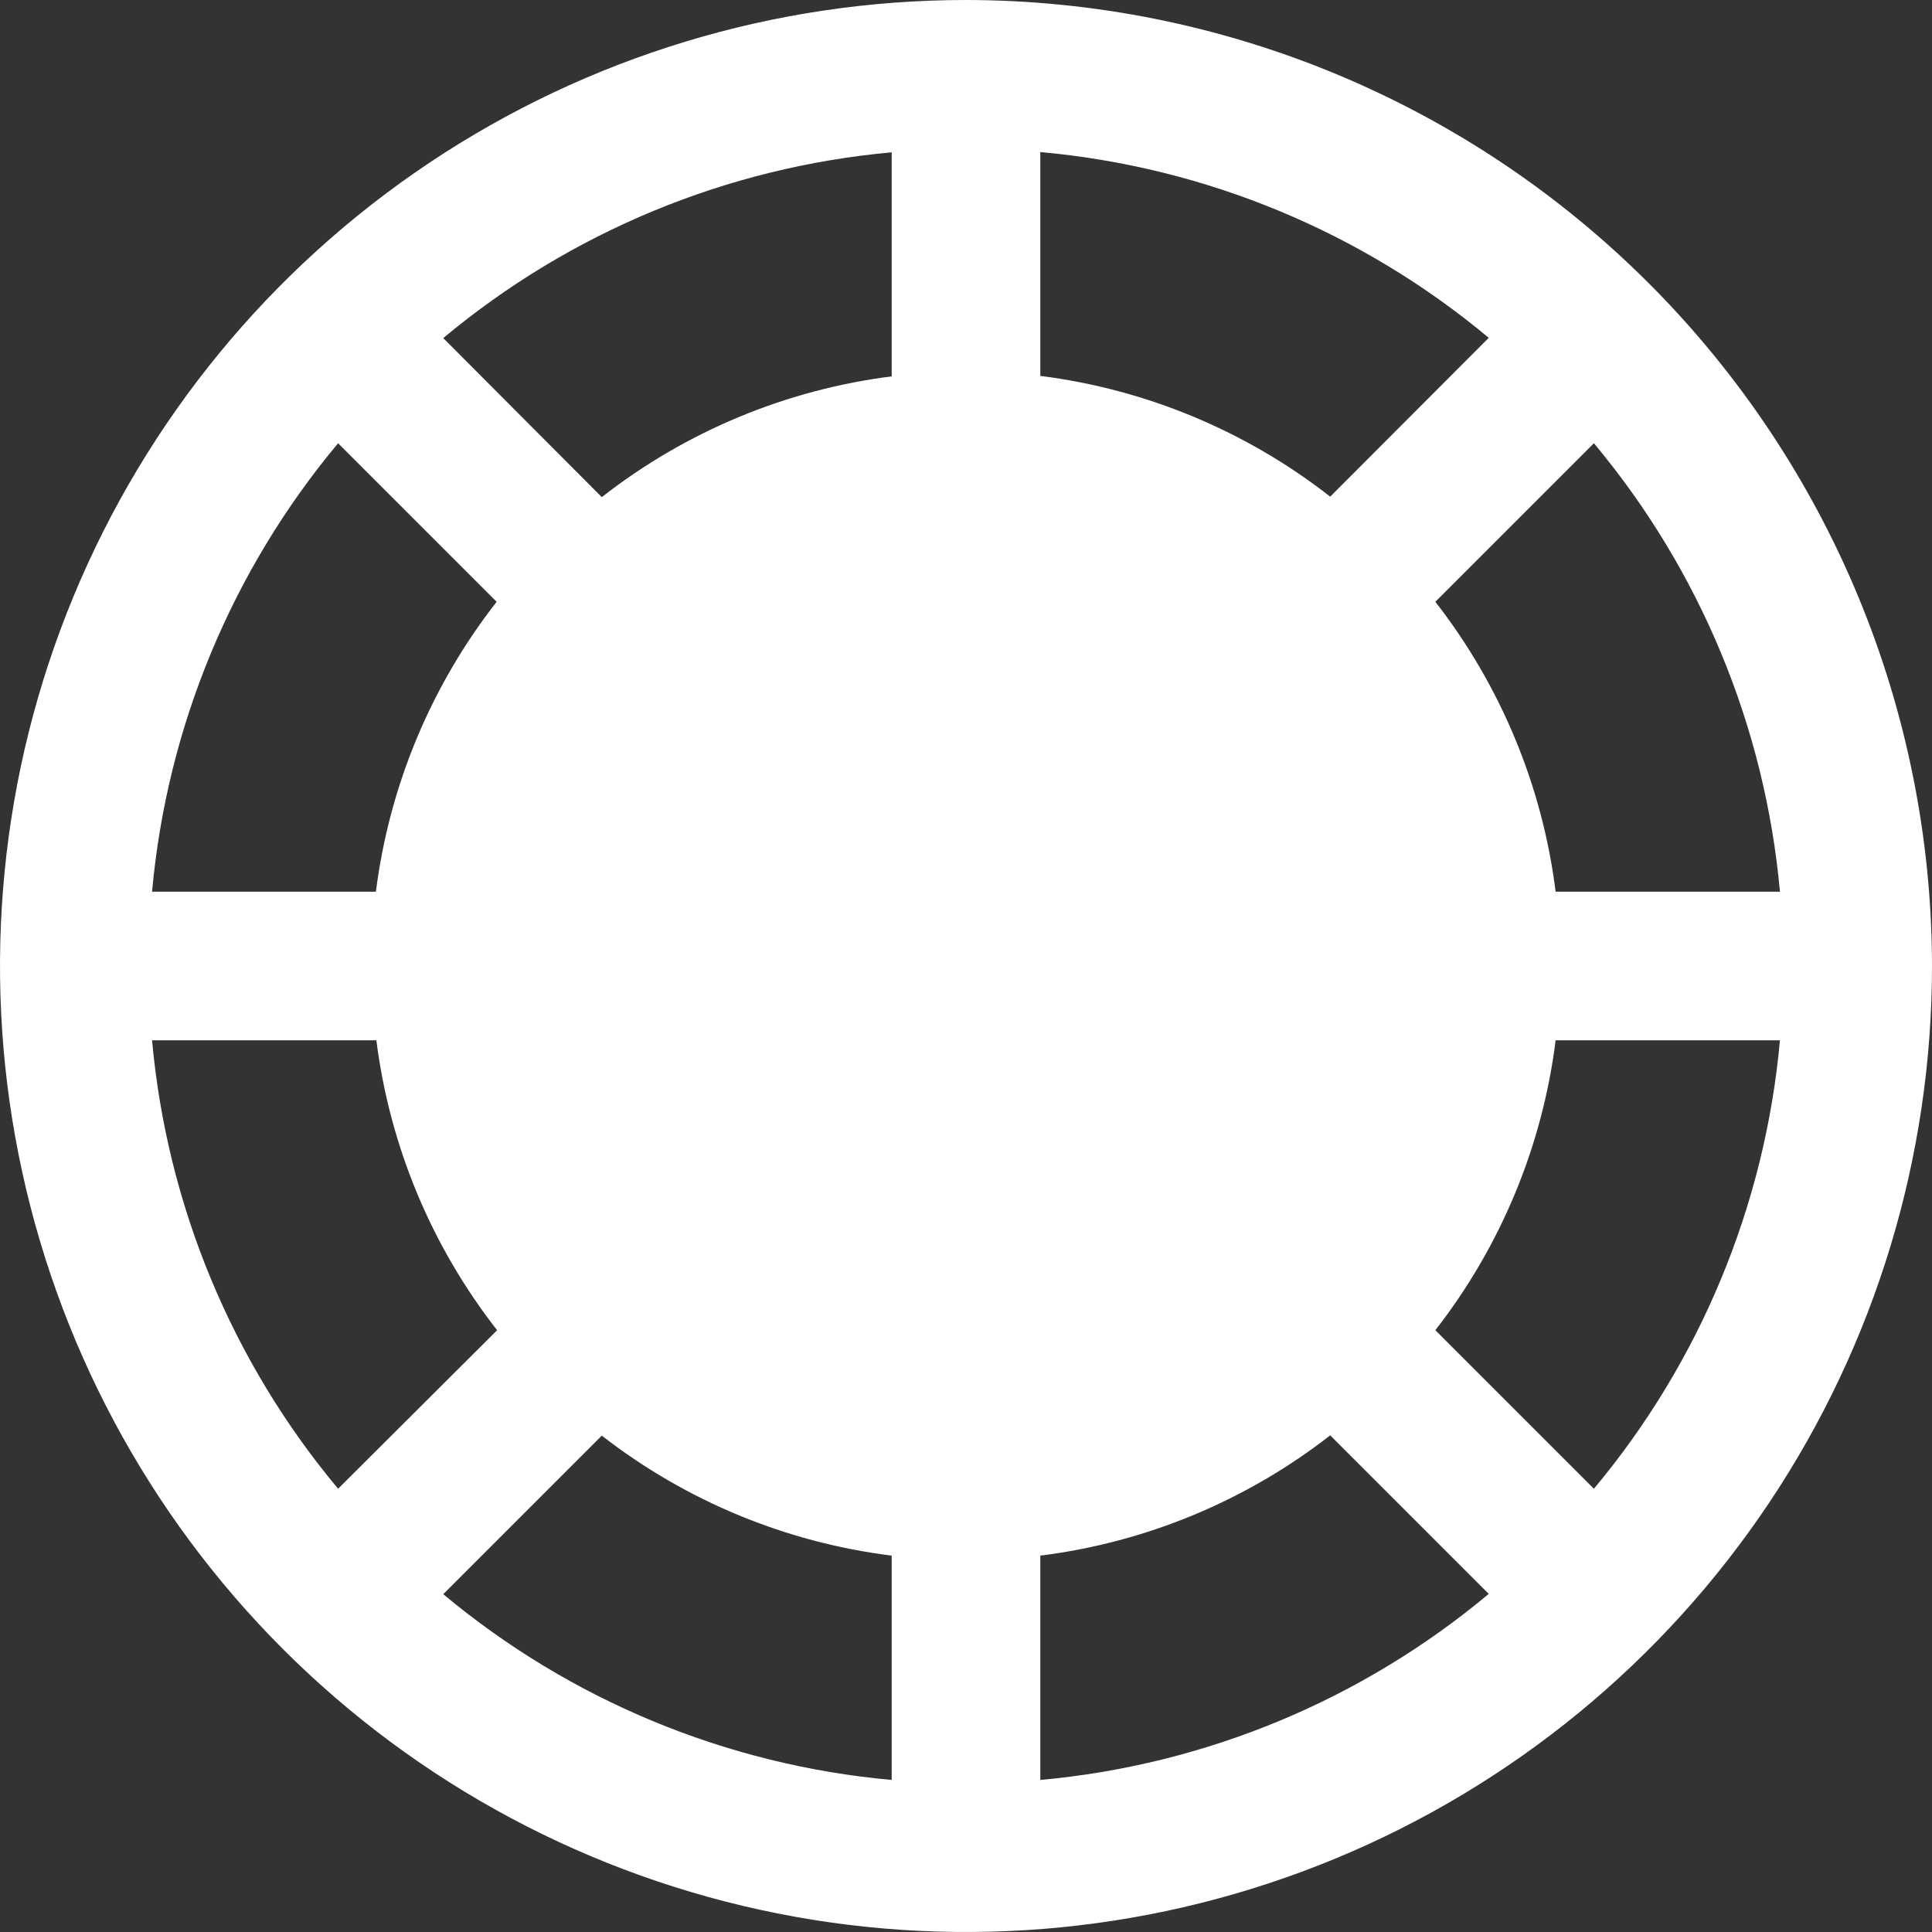 <svg width="208" height="208" viewBox="0 0 208 208" fill="none" xmlns="http://www.w3.org/2000/svg">
<rect x="0" y="0" width="208" height="208" fill="#333333" stroke="none"/>
<path d="M104 0C83.431 0 63.324 6.099 46.221 17.527C29.118 28.955 15.788 45.197 7.917 64.201C0.045 83.204 -2.014 104.115 1.998 124.289C6.011 144.463 15.916 162.994 30.461 177.539C45.006 192.084 63.537 201.989 83.711 206.002C103.885 210.015 124.796 207.955 143.799 200.083C162.803 192.212 179.045 178.882 190.473 161.779C201.901 144.677 208 124.569 208 104C207.971 76.426 197.004 49.99 177.507 30.493C158.01 10.996 131.574 0.029 104 0ZM36.4 47.72L53.47 64.79C46.403 73.831 41.911 84.615 40.47 96H16.37C17.978 78.243 24.966 61.4 36.4 47.72ZM16.37 112H40.52C41.961 123.385 46.453 134.169 53.52 143.21L36.4 160.28C24.966 146.6 17.978 129.757 16.37 112ZM96 191.63C78.247 190.031 61.404 183.054 47.72 171.63L64.79 154.56C73.84 161.598 84.623 166.062 96 167.48V191.63ZM96 40.52C84.615 41.961 73.832 46.453 64.79 53.52L47.72 36.4C61.404 24.977 78.247 17.999 96 16.4V40.52ZM191.63 96H167.48C166.054 84.62 161.579 73.837 154.53 64.79L171.6 47.72C183.034 61.4 190.022 78.243 191.63 96ZM112 16.37C129.753 17.969 146.596 24.947 160.28 36.37L143.21 53.47C134.169 46.403 123.385 41.911 112 40.47V16.37ZM112 191.63V167.48C123.38 166.054 134.163 161.579 143.21 154.53L160.28 171.6C146.6 183.034 129.757 190.022 112 191.63ZM171.6 160.28L154.53 143.21C161.579 134.163 166.054 123.38 167.48 112H191.63C190.022 129.757 183.034 146.6 171.6 160.28Z" fill="white"/>
</svg>
